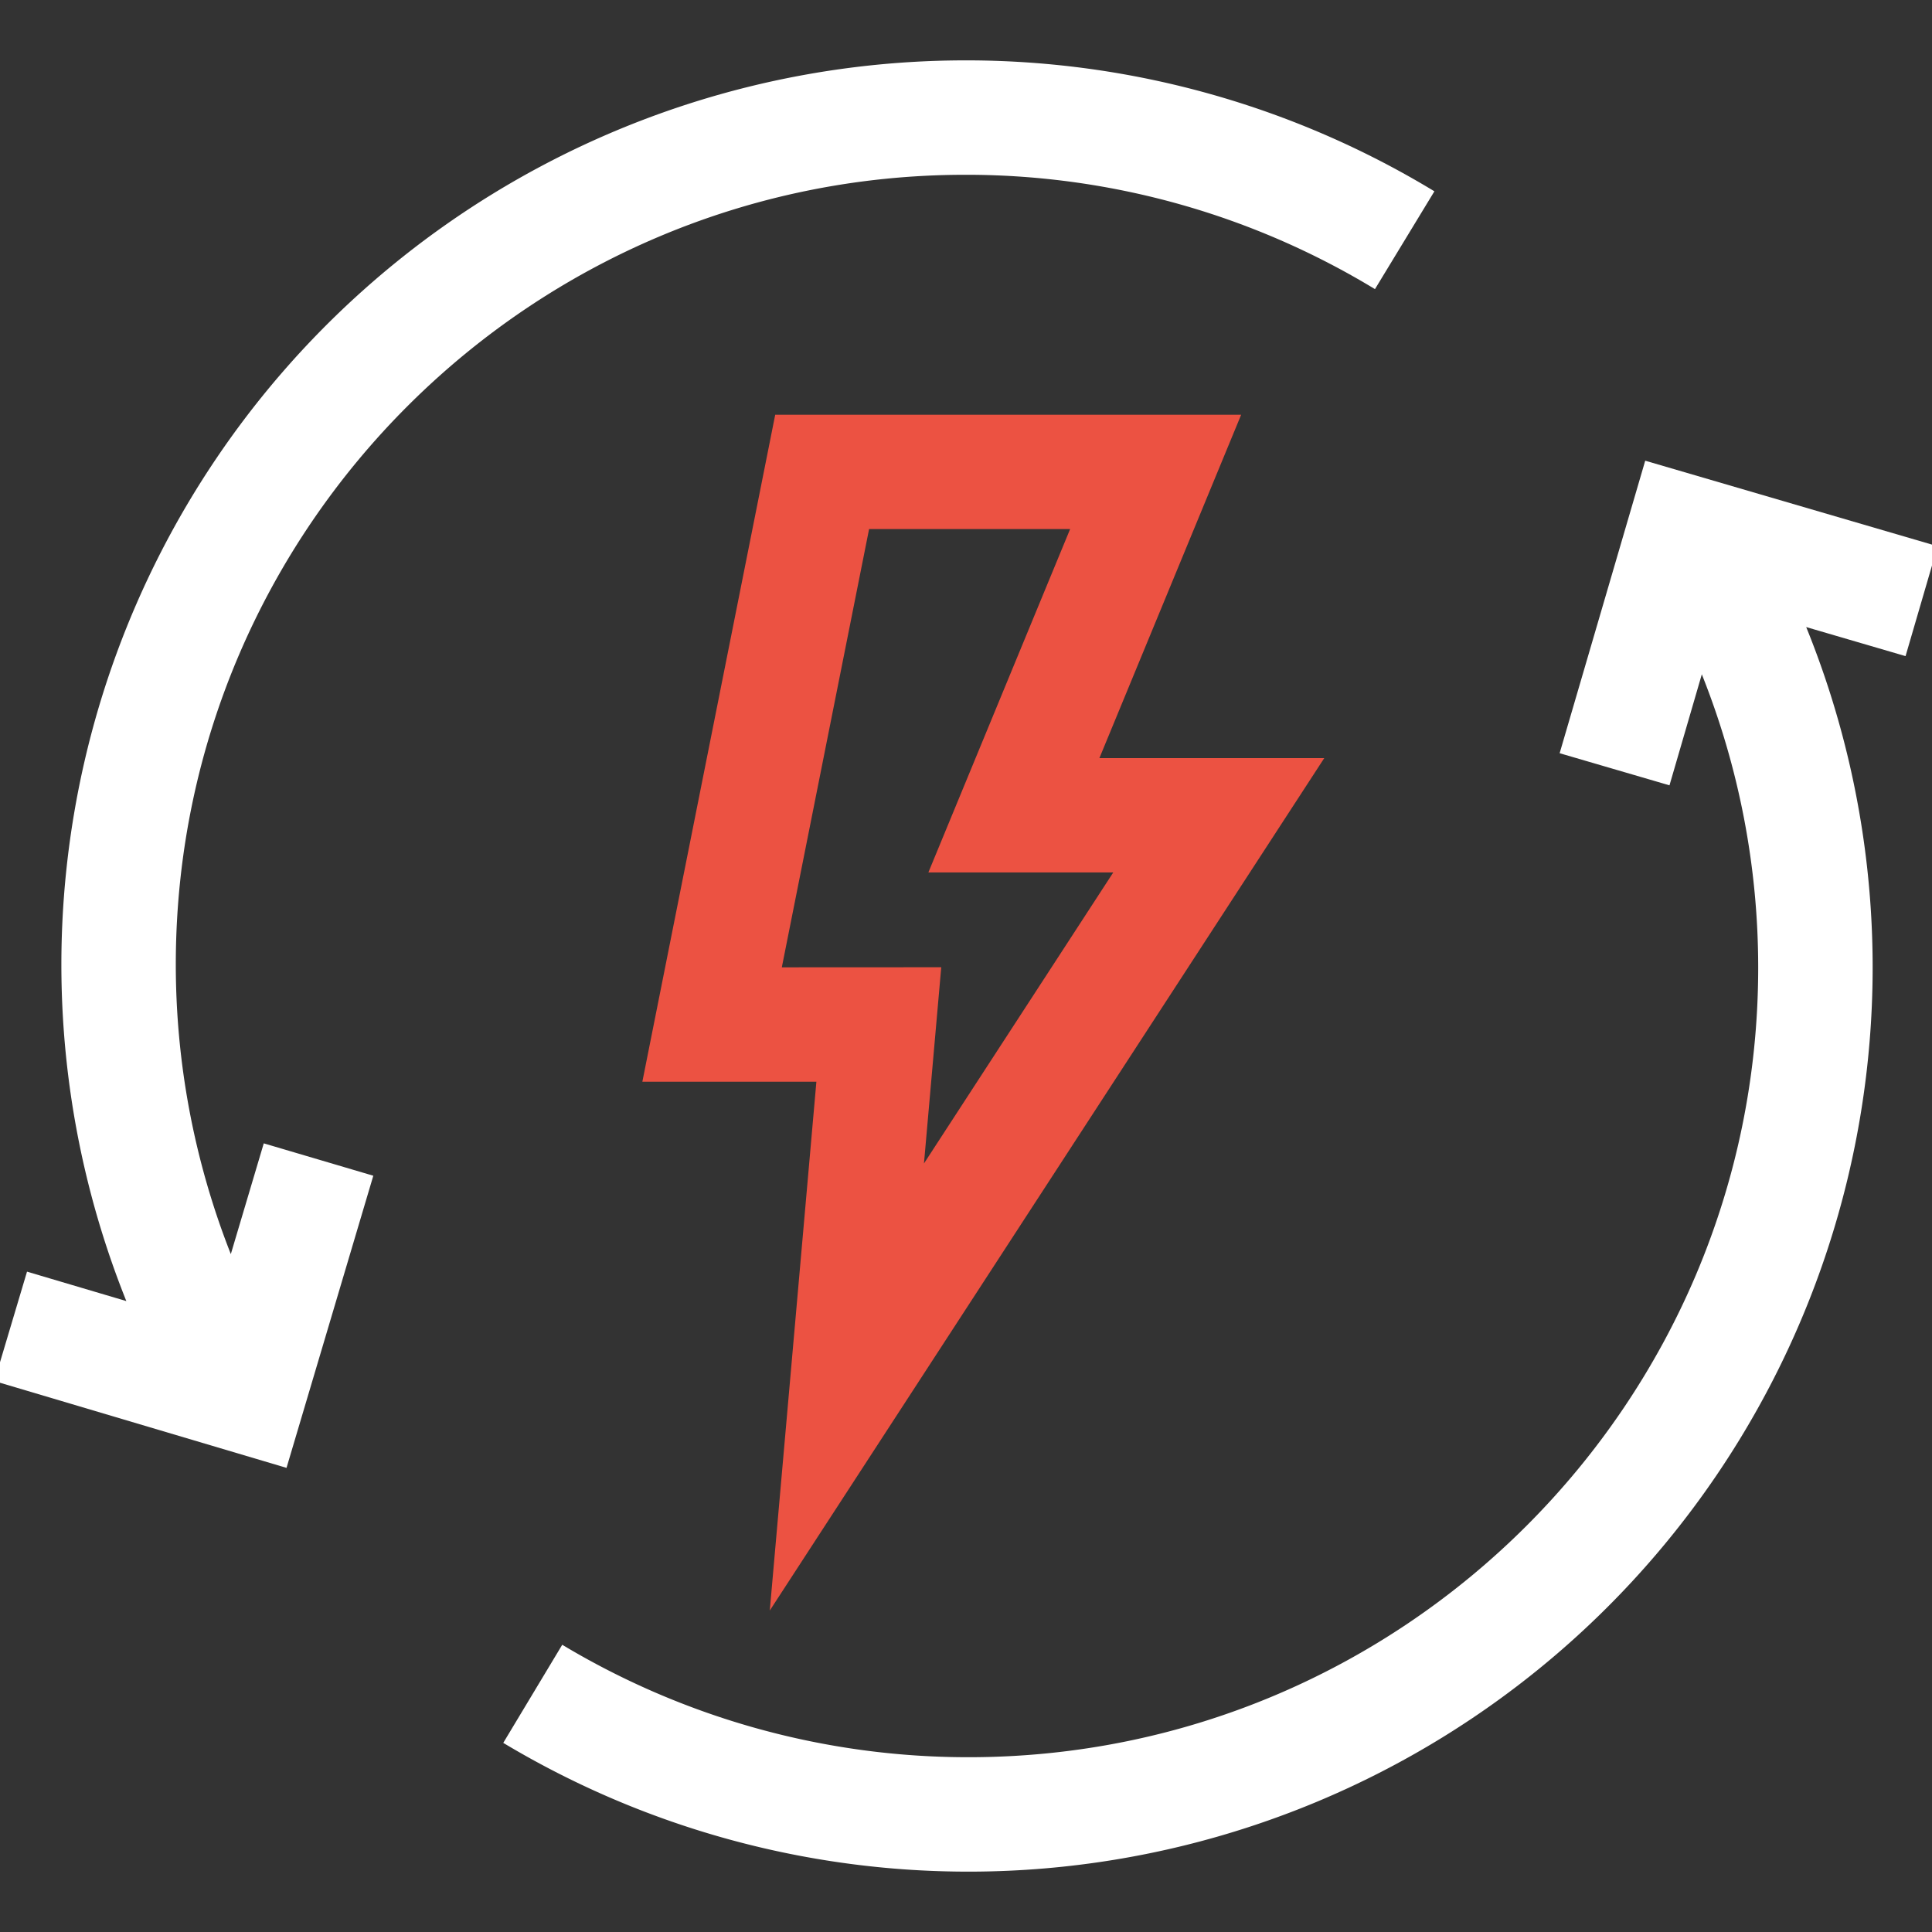 <svg id="Layer_1" data-name="Layer 1" xmlns="http://www.w3.org/2000/svg" viewBox="0 0 512 512"><rect x="0" y="0" width="512" height="512" fill="#333333" stroke="none"/><defs><style>
.cls-0{fill:#ec5242;}
.cls-1{fill:#ffffff;}
</style></defs>
<path class="cls-0" d="M350.94,200.91H291.35l37.57-91H205.44L170.23,286.67h46.12L204,426.81ZM207.19,256.35,230.32,140.2H283.6l-37.57,91h49l-50.17,77.13,4.58-52Zm0,0"/>
<path class="cls-1" d="M513.49,144.76,436,122.09l-22.68,77.52,29.11,8.51L451,178.7a209.44,209.44,0,0,1,14.94,77.72c0,115.38-93.87,209.26-209.26,209.26A209,209,0,0,1,149,435.88l-15.63,26a239.65,239.65,0,0,0,345.29-295.7l26.33,7.7Zm0,0"/>
<path class="cls-1" d="M255.83,46.32h1a208.8,208.8,0,0,1,107.55,30.3l15.75-25.92A239.25,239.25,0,0,0,257,16h-1.15A239.62,239.62,0,0,0,33.48,344.8L7.16,337-1.49,366l77.42,23,23-77.42L69.9,303l-8.73,29.35A209.55,209.55,0,0,1,46.59,254.6c.54-115.06,94.3-208.28,209.24-208.28Zm0,0"/>
</svg>